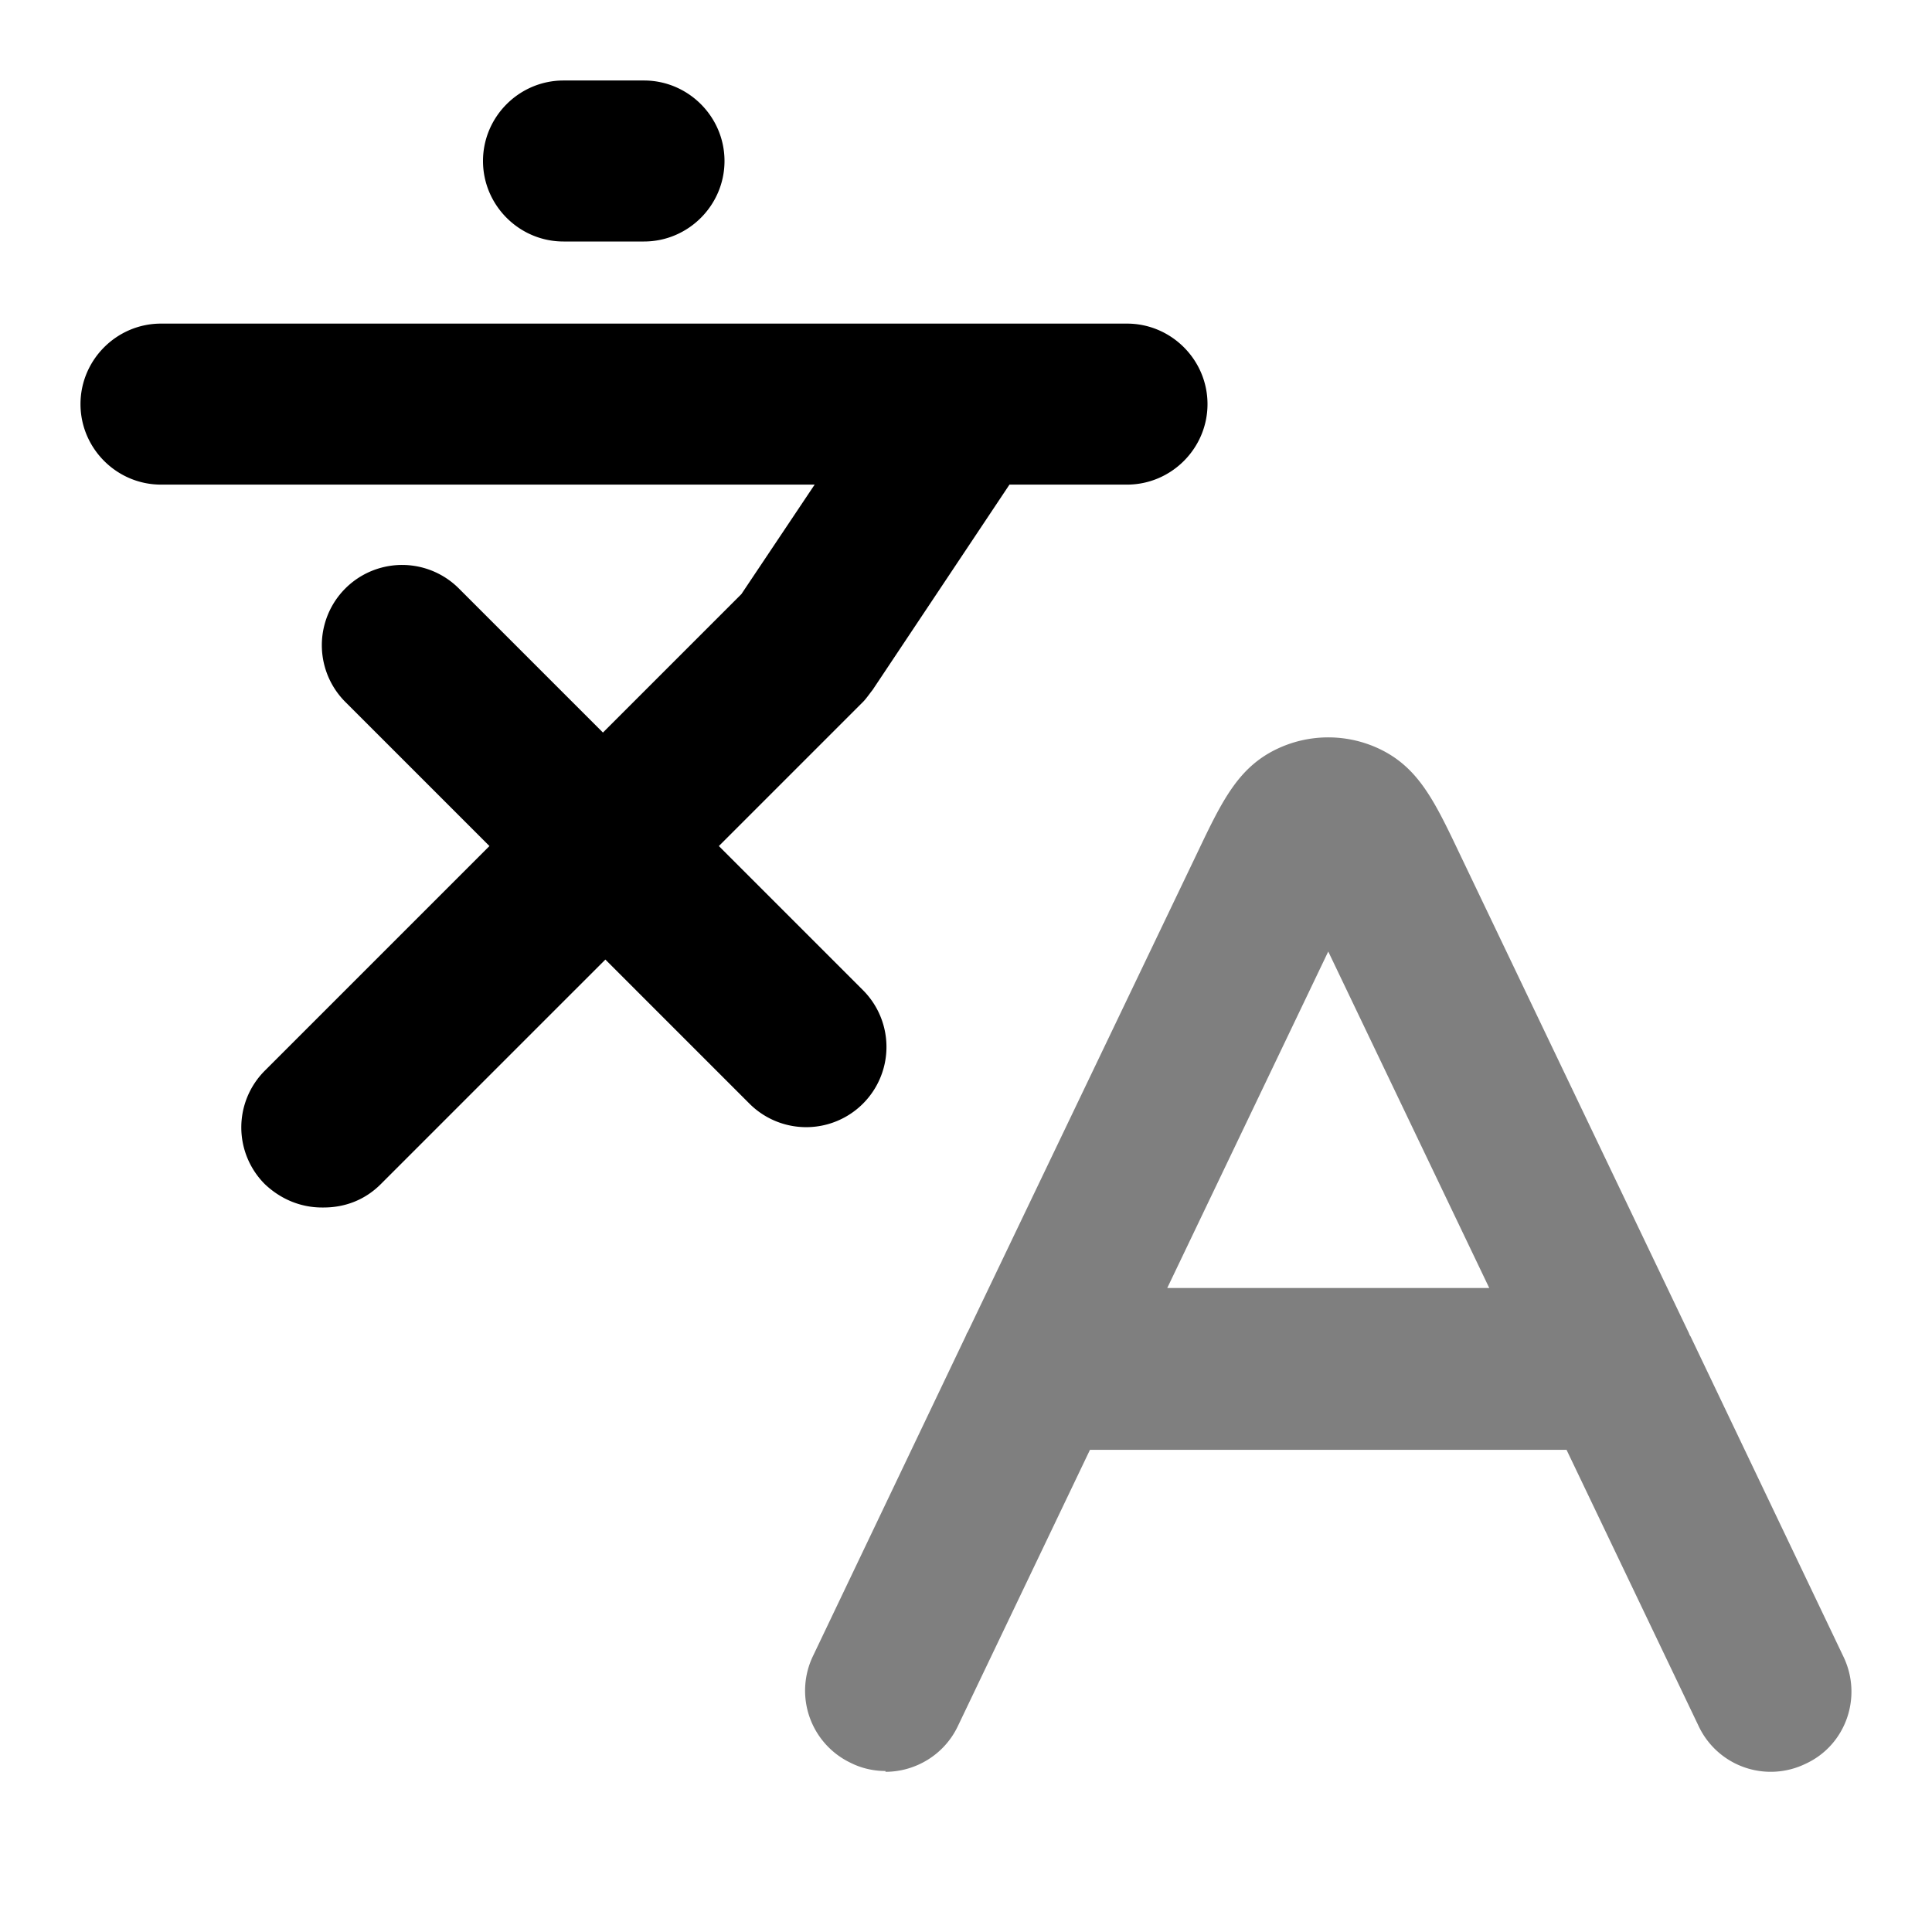 <svg xmlns="http://www.w3.org/2000/svg" width="24" height="24" viewBox="0 0 24 24">
  <path d="M11 22c-.14 0-.29-.03-.43-.1a.993.993 0 0 1-.47-1.33l1.9-3.98s.01-.03.02-.04l2.86-5.97c.3-.63.5-1.04.97-1.27.41-.2.89-.2 1.3 0 .47.23.67.64.97 1.27l2.86 5.98s.01.03.02.04l1.9 3.98c.24.5.03 1.1-.47 1.33a.99.99 0 0 1-1.33-.47l-1.64-3.43h-5.92l-1.64 3.43c-.17.36-.53.57-.9.57V22Zm3.5-6h4l-2-4.18-2 4.18Z" opacity=".5"/>
  <path d="M4 15c-.26 0-.51-.1-.71-.29a.996.996 0 0 1 0-1.41l2.79-2.79-1.79-1.79A.996.996 0 1 1 5.7 7.31L7.49 9.1l1.72-1.72.91-1.36H2c-.55 0-1-.45-1-1s.45-1 1-1h12c.55 0 1 .45 1 1s-.45 1-1 1h-1.46l-1.7 2.55c-.04.05-.08.11-.12.15l-1.79 1.79 1.79 1.79a.996.996 0 1 1-1.41 1.41l-1.79-1.79-2.79 2.79c-.2.2-.45.29-.71.29H4ZM8 3H7c-.55 0-1-.45-1-1s.45-1 1-1h1c.55 0 1 .45 1 1s-.45 1-1 1Z"/>
</svg>
